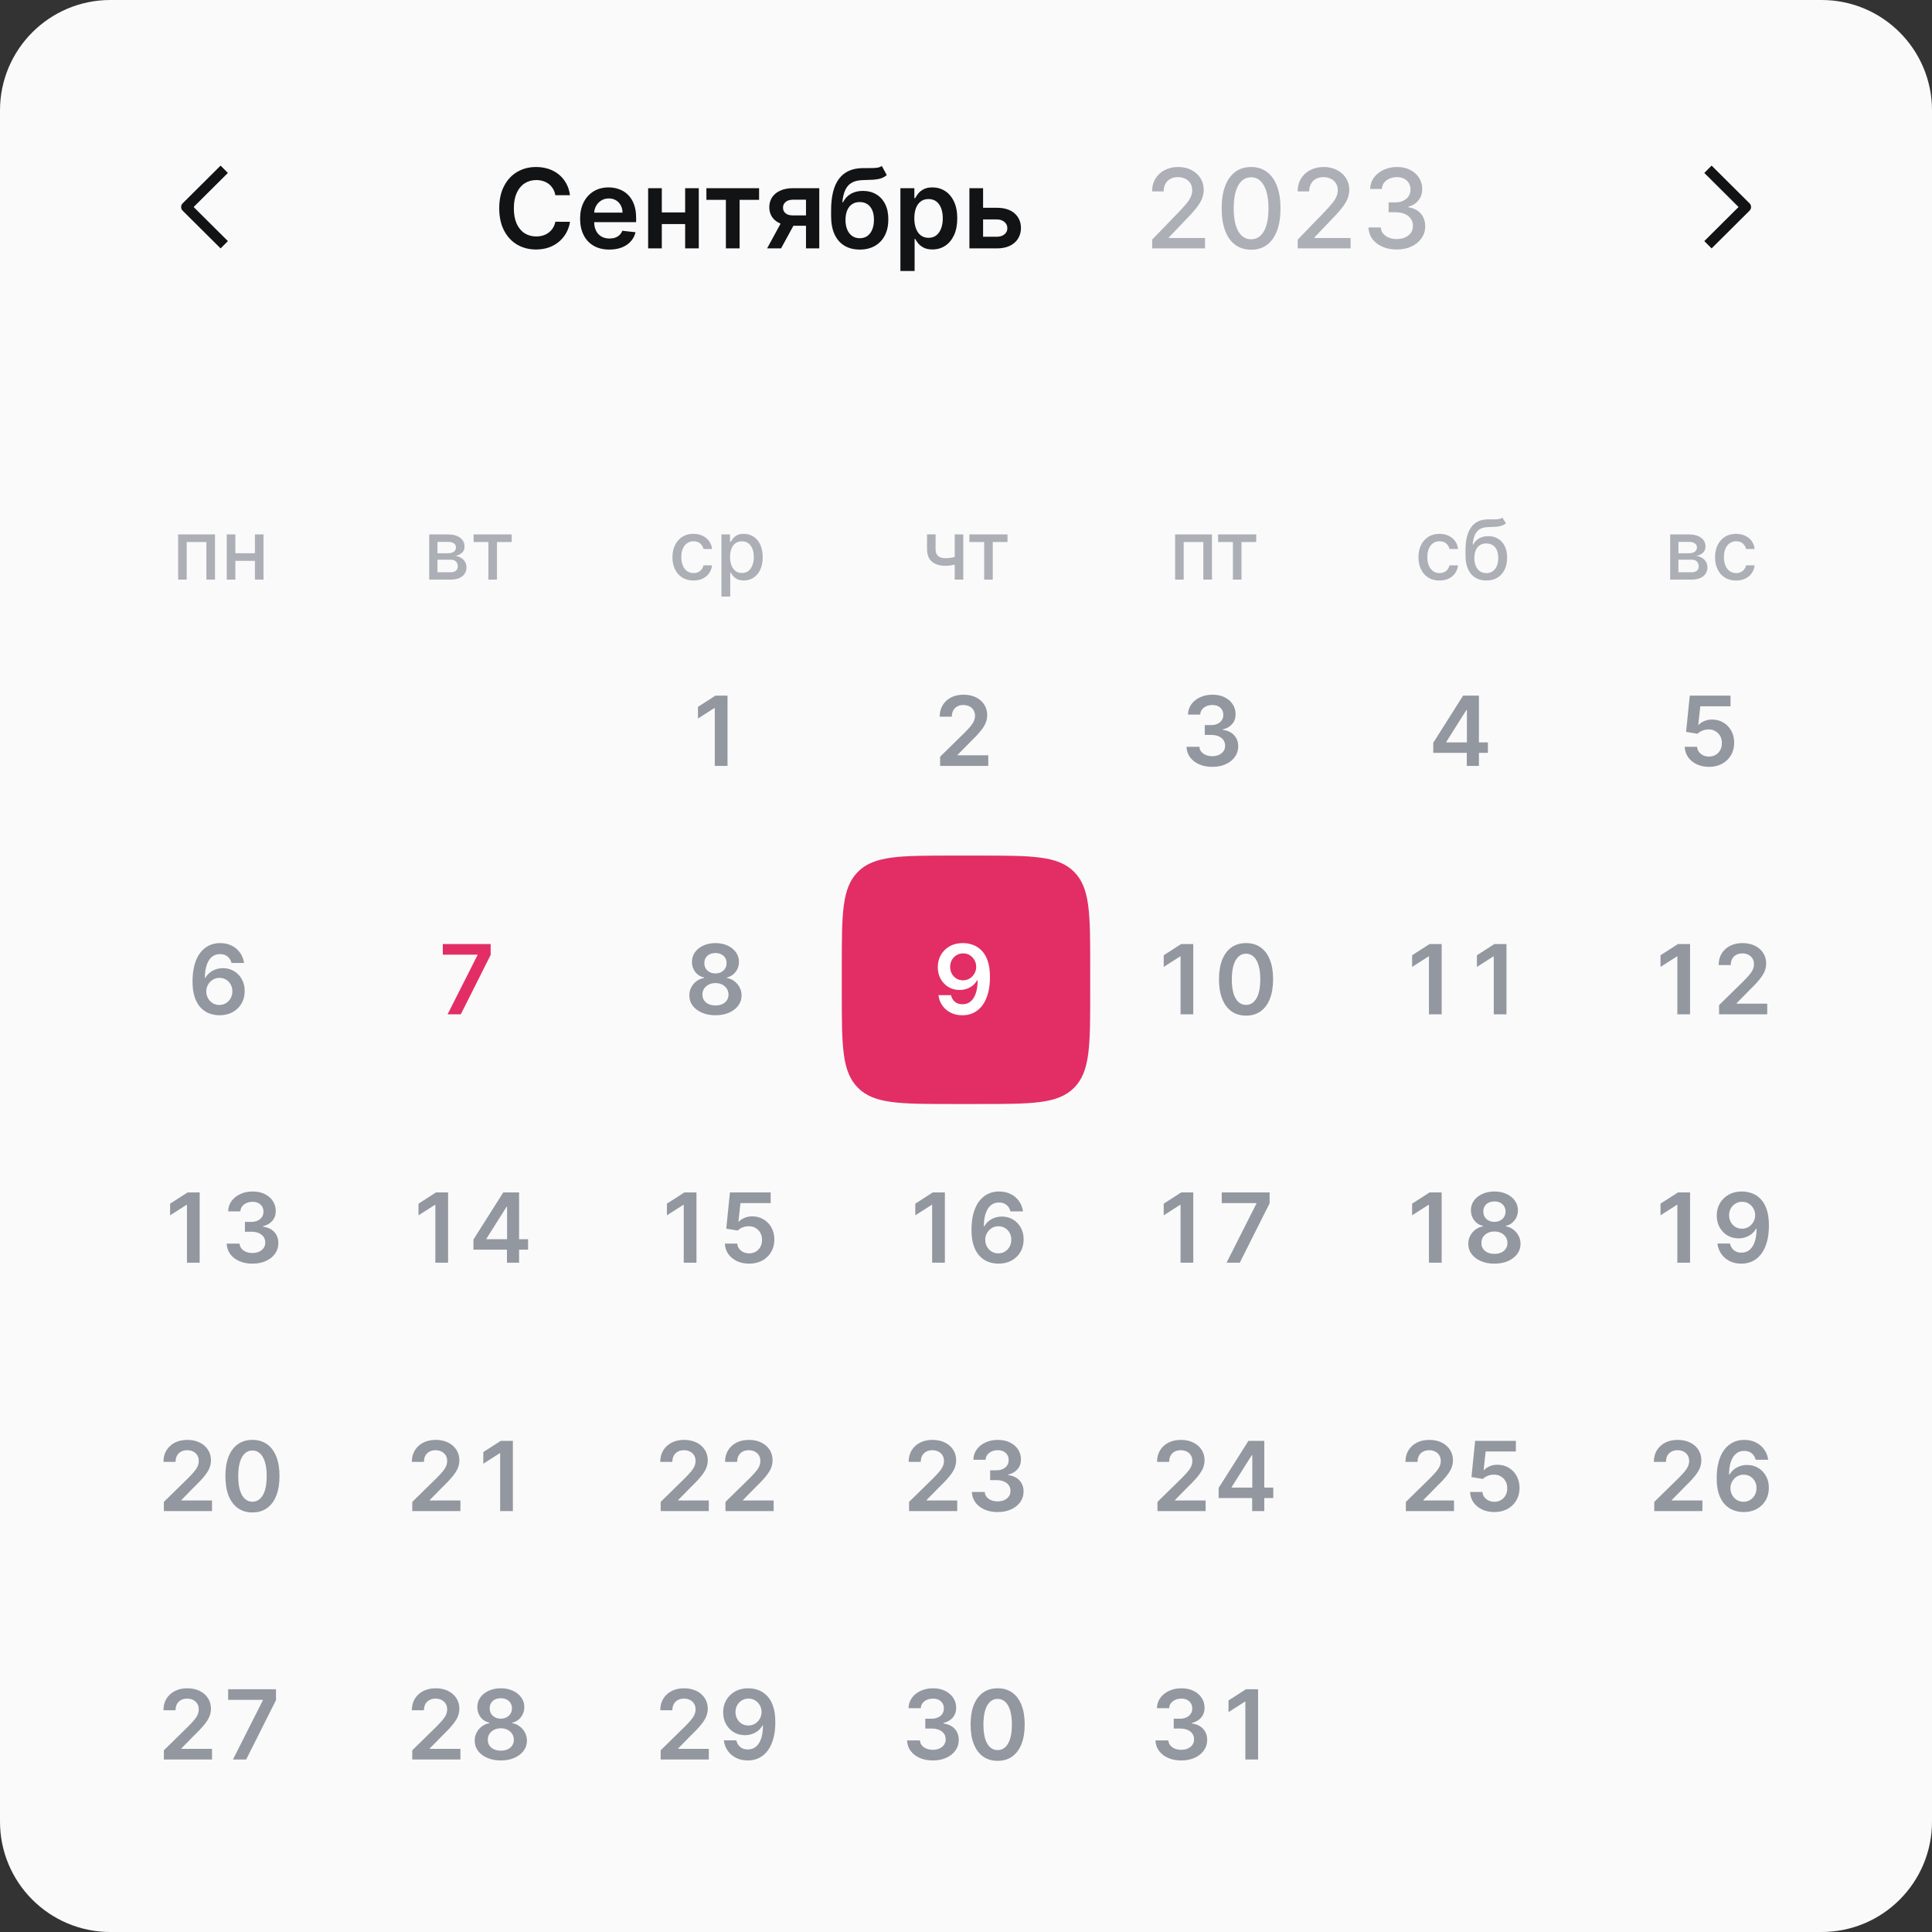 <svg width="280" height="280" viewBox="0 0 280 280" fill="none" xmlns="http://www.w3.org/2000/svg">
<rect x="0" y="0" width="280" height="280" fill="#333333" stroke="none"/>
<g clip-path="url(#clip0_133_67439)">
<path d="M0 16C0 7.163 7.163 0 16 0H264C272.837 0 280 7.163 280 16V264C280 272.837 272.837 280 264 280H16C7.163 280 0 272.837 0 264V16Z" fill="#FAFAFB"/>
<path fill-rule="evenodd" clip-rule="evenodd" d="M253.558 29.469L248.058 24L247 25.063L251.965 30.001L247 34.939L248.058 36.002L253.558 30.533C253.699 30.392 253.779 30.201 253.779 30.001C253.779 29.801 253.699 29.61 253.558 29.469Z" fill="#121315"/>
<g clip-path="url(#clip1_133_67439)">
<path d="M82.608 28.29H80.483C80.422 27.941 80.311 27.633 80.148 27.364C79.985 27.091 79.782 26.86 79.54 26.671C79.297 26.481 79.021 26.339 78.71 26.244C78.403 26.146 78.072 26.097 77.716 26.097C77.083 26.097 76.523 26.256 76.034 26.574C75.546 26.888 75.163 27.35 74.886 27.96C74.61 28.566 74.472 29.307 74.472 30.182C74.472 31.072 74.61 31.822 74.886 32.432C75.167 33.038 75.549 33.496 76.034 33.807C76.523 34.114 77.081 34.267 77.71 34.267C78.059 34.267 78.385 34.222 78.688 34.131C78.994 34.036 79.269 33.898 79.511 33.716C79.758 33.534 79.964 33.311 80.131 33.045C80.301 32.78 80.419 32.477 80.483 32.136L82.608 32.148C82.528 32.701 82.356 33.22 82.091 33.705C81.829 34.189 81.487 34.617 81.062 34.989C80.638 35.356 80.142 35.644 79.574 35.852C79.006 36.057 78.375 36.159 77.682 36.159C76.659 36.159 75.746 35.922 74.943 35.449C74.14 34.975 73.508 34.292 73.046 33.398C72.583 32.504 72.352 31.432 72.352 30.182C72.352 28.928 72.585 27.856 73.051 26.966C73.517 26.072 74.151 25.388 74.954 24.915C75.758 24.441 76.667 24.204 77.682 24.204C78.329 24.204 78.932 24.296 79.489 24.477C80.046 24.659 80.542 24.926 80.977 25.278C81.413 25.627 81.771 26.055 82.051 26.562C82.335 27.066 82.521 27.642 82.608 28.29ZM88.311 36.17C87.436 36.17 86.68 35.989 86.044 35.625C85.412 35.258 84.925 34.739 84.584 34.068C84.243 33.394 84.072 32.6 84.072 31.688C84.072 30.79 84.243 30.002 84.584 29.324C84.928 28.642 85.41 28.112 86.027 27.733C86.644 27.35 87.37 27.159 88.203 27.159C88.741 27.159 89.249 27.246 89.726 27.421C90.207 27.591 90.631 27.856 90.999 28.216C91.37 28.576 91.662 29.034 91.874 29.591C92.086 30.144 92.192 30.803 92.192 31.568V32.199H85.038V30.812H90.22C90.216 30.419 90.131 30.068 89.965 29.761C89.798 29.451 89.565 29.206 89.266 29.028C88.97 28.85 88.626 28.761 88.231 28.761C87.811 28.761 87.442 28.864 87.124 29.068C86.805 29.269 86.557 29.534 86.379 29.864C86.205 30.189 86.116 30.547 86.112 30.938V32.148C86.112 32.655 86.205 33.091 86.391 33.455C86.576 33.814 86.836 34.091 87.169 34.284C87.502 34.474 87.892 34.568 88.34 34.568C88.639 34.568 88.91 34.526 89.152 34.443C89.394 34.356 89.605 34.229 89.783 34.062C89.961 33.896 90.095 33.689 90.186 33.443L92.106 33.659C91.985 34.167 91.754 34.61 91.413 34.989C91.076 35.364 90.644 35.655 90.118 35.864C89.591 36.068 88.989 36.17 88.311 36.17ZM99.926 30.784V32.472H95.278V30.784H99.926ZM95.915 27.273V36H93.932V27.273H95.915ZM101.273 27.273V36H99.296V27.273H101.273ZM102.376 28.96V27.273H110.013V28.96H107.189V36H105.2V28.96H102.376ZM116.81 36V28.943H114.946C114.473 28.943 114.109 29.053 113.855 29.273C113.601 29.492 113.476 29.765 113.48 30.091C113.476 30.417 113.596 30.686 113.838 30.898C114.08 31.11 114.427 31.216 114.878 31.216H117.457V32.716H114.878C114.181 32.716 113.579 32.606 113.071 32.386C112.563 32.167 112.173 31.856 111.901 31.454C111.628 31.053 111.491 30.583 111.491 30.046C111.491 29.485 111.63 28.998 111.906 28.585C112.187 28.169 112.584 27.847 113.099 27.619C113.618 27.388 114.234 27.273 114.946 27.273H118.736V36H116.81ZM111.173 36L113.611 31.523H115.639L113.196 36H111.173ZM127.801 24.046L128.517 25.375C128.263 25.595 127.979 25.754 127.665 25.852C127.35 25.951 126.981 26.015 126.557 26.046C126.136 26.072 125.636 26.091 125.057 26.102C124.405 26.117 123.873 26.241 123.46 26.472C123.047 26.703 122.731 27.053 122.511 27.523C122.292 27.989 122.148 28.583 122.08 29.307H122.176C122.449 28.773 122.831 28.366 123.324 28.085C123.816 27.805 124.394 27.665 125.057 27.665C125.78 27.665 126.419 27.828 126.972 28.153C127.528 28.475 127.962 28.943 128.273 29.557C128.587 30.171 128.744 30.913 128.744 31.784C128.744 32.682 128.576 33.46 128.239 34.119C127.902 34.775 127.422 35.28 126.801 35.636C126.184 35.992 125.451 36.17 124.602 36.17C123.758 36.17 123.023 35.987 122.398 35.619C121.777 35.248 121.295 34.701 120.955 33.977C120.617 33.25 120.449 32.354 120.449 31.29V30.506C120.449 28.453 120.831 26.921 121.597 25.909C122.362 24.898 123.496 24.383 125 24.364C125.447 24.356 125.847 24.354 126.199 24.358C126.555 24.362 126.866 24.345 127.131 24.307C127.396 24.269 127.619 24.182 127.801 24.046ZM124.614 34.523C125.034 34.523 125.398 34.415 125.705 34.199C126.011 33.979 126.246 33.669 126.409 33.267C126.576 32.865 126.659 32.39 126.659 31.841C126.659 31.299 126.576 30.839 126.409 30.46C126.242 30.078 126.006 29.786 125.699 29.585C125.392 29.384 125.027 29.284 124.602 29.284C124.284 29.284 123.998 29.341 123.744 29.454C123.491 29.568 123.275 29.735 123.097 29.954C122.919 30.174 122.782 30.441 122.688 30.756C122.593 31.07 122.542 31.432 122.534 31.841C122.534 32.663 122.72 33.316 123.091 33.801C123.462 34.282 123.97 34.523 124.614 34.523ZM130.494 39.273V27.273H132.517V28.716H132.636C132.742 28.504 132.892 28.278 133.085 28.04C133.278 27.797 133.54 27.591 133.869 27.421C134.199 27.246 134.619 27.159 135.131 27.159C135.805 27.159 136.413 27.331 136.955 27.676C137.5 28.017 137.932 28.523 138.25 29.193C138.572 29.86 138.733 30.678 138.733 31.648C138.733 32.606 138.576 33.42 138.261 34.091C137.947 34.761 137.519 35.273 136.977 35.625C136.436 35.977 135.822 36.153 135.136 36.153C134.636 36.153 134.222 36.07 133.892 35.903C133.563 35.737 133.297 35.536 133.097 35.301C132.9 35.062 132.746 34.837 132.636 34.625H132.551V39.273H130.494ZM132.511 31.636C132.511 32.201 132.591 32.695 132.75 33.119C132.913 33.544 133.146 33.875 133.449 34.114C133.756 34.349 134.127 34.466 134.562 34.466C135.017 34.466 135.398 34.345 135.705 34.102C136.011 33.856 136.242 33.521 136.398 33.097C136.557 32.669 136.636 32.182 136.636 31.636C136.636 31.095 136.559 30.614 136.403 30.193C136.248 29.773 136.017 29.443 135.71 29.204C135.403 28.966 135.021 28.847 134.562 28.847C134.123 28.847 133.75 28.962 133.443 29.193C133.136 29.424 132.903 29.748 132.744 30.165C132.589 30.581 132.511 31.072 132.511 31.636ZM141.886 30.114H144.46C145.574 30.114 146.436 30.384 147.045 30.926C147.655 31.468 147.962 32.178 147.966 33.057C147.962 33.629 147.822 34.136 147.545 34.58C147.273 35.023 146.875 35.371 146.352 35.625C145.833 35.875 145.203 36 144.46 36H140.494V27.273H142.477V34.312H144.46C144.907 34.312 145.275 34.199 145.562 33.972C145.85 33.74 145.994 33.445 145.994 33.085C145.994 32.706 145.85 32.398 145.562 32.159C145.275 31.921 144.907 31.801 144.46 31.801H141.886V30.114Z" fill="#121315"/>
<path d="M166.983 36V34.727L170.92 30.648C171.341 30.204 171.688 29.816 171.96 29.483C172.237 29.146 172.443 28.826 172.58 28.523C172.716 28.22 172.784 27.898 172.784 27.557C172.784 27.171 172.693 26.837 172.511 26.557C172.33 26.273 172.081 26.055 171.767 25.903C171.453 25.748 171.098 25.671 170.705 25.671C170.288 25.671 169.924 25.756 169.614 25.926C169.303 26.097 169.064 26.337 168.898 26.648C168.731 26.958 168.648 27.322 168.648 27.739H166.972C166.972 27.03 167.134 26.411 167.46 25.881C167.786 25.35 168.233 24.939 168.801 24.648C169.369 24.352 170.015 24.204 170.739 24.204C171.47 24.204 172.114 24.35 172.67 24.642C173.231 24.93 173.669 25.324 173.983 25.824C174.297 26.32 174.455 26.881 174.455 27.506C174.455 27.938 174.373 28.36 174.21 28.773C174.051 29.186 173.773 29.646 173.375 30.153C172.977 30.657 172.424 31.269 171.716 31.989L169.403 34.409V34.494H174.642V36H166.983ZM181.32 36.193C180.422 36.189 179.655 35.953 179.018 35.483C178.382 35.013 177.895 34.33 177.558 33.432C177.221 32.534 177.053 31.453 177.053 30.188C177.053 28.926 177.221 27.849 177.558 26.954C177.899 26.061 178.388 25.379 179.024 24.909C179.664 24.439 180.429 24.204 181.32 24.204C182.21 24.204 182.973 24.441 183.609 24.915C184.246 25.384 184.732 26.066 185.07 26.96C185.411 27.85 185.581 28.926 185.581 30.188C185.581 31.456 185.412 32.54 185.075 33.438C184.738 34.331 184.251 35.015 183.615 35.489C182.979 35.958 182.214 36.193 181.32 36.193ZM181.32 34.676C182.107 34.676 182.723 34.292 183.166 33.523C183.613 32.754 183.837 31.642 183.837 30.188C183.837 29.222 183.734 28.405 183.53 27.739C183.329 27.068 183.039 26.561 182.661 26.216C182.286 25.867 181.839 25.693 181.32 25.693C180.536 25.693 179.92 26.079 179.473 26.852C179.026 27.625 178.801 28.737 178.797 30.188C178.797 31.157 178.897 31.977 179.098 32.648C179.303 33.314 179.592 33.82 179.967 34.165C180.342 34.506 180.793 34.676 181.32 34.676ZM188.077 36V34.727L192.014 30.648C192.435 30.204 192.781 29.816 193.054 29.483C193.33 29.146 193.537 28.826 193.673 28.523C193.81 28.22 193.878 27.898 193.878 27.557C193.878 27.171 193.787 26.837 193.605 26.557C193.423 26.273 193.175 26.055 192.861 25.903C192.546 25.748 192.192 25.671 191.798 25.671C191.382 25.671 191.018 25.756 190.707 25.926C190.397 26.097 190.158 26.337 189.991 26.648C189.825 26.958 189.741 27.322 189.741 27.739H188.065C188.065 27.03 188.228 26.411 188.554 25.881C188.88 25.35 189.327 24.939 189.895 24.648C190.463 24.352 191.109 24.204 191.832 24.204C192.563 24.204 193.207 24.35 193.764 24.642C194.325 24.93 194.762 25.324 195.077 25.824C195.391 26.32 195.548 26.881 195.548 27.506C195.548 27.938 195.467 28.36 195.304 28.773C195.145 29.186 194.866 29.646 194.469 30.153C194.071 30.657 193.518 31.269 192.81 31.989L190.497 34.409V34.494H195.736V36H188.077ZM202.436 36.159C201.656 36.159 200.959 36.025 200.345 35.756C199.735 35.487 199.252 35.114 198.896 34.636C198.544 34.155 198.355 33.599 198.328 32.966H200.112C200.135 33.311 200.25 33.61 200.459 33.864C200.671 34.114 200.947 34.307 201.288 34.443C201.629 34.58 202.008 34.648 202.425 34.648C202.883 34.648 203.288 34.568 203.641 34.409C203.997 34.25 204.275 34.028 204.476 33.744C204.677 33.456 204.777 33.125 204.777 32.75C204.777 32.36 204.677 32.017 204.476 31.722C204.279 31.422 203.989 31.188 203.607 31.017C203.228 30.847 202.769 30.761 202.232 30.761H201.249V29.329H202.232C202.663 29.329 203.042 29.252 203.368 29.097C203.697 28.941 203.955 28.725 204.141 28.449C204.326 28.169 204.419 27.841 204.419 27.466C204.419 27.106 204.338 26.794 204.175 26.528C204.016 26.259 203.788 26.049 203.493 25.898C203.201 25.746 202.857 25.671 202.459 25.671C202.08 25.671 201.726 25.741 201.396 25.881C201.071 26.017 200.805 26.214 200.601 26.472C200.396 26.725 200.286 27.03 200.271 27.386H198.572C198.591 26.758 198.777 26.204 199.129 25.727C199.485 25.25 199.955 24.877 200.538 24.608C201.122 24.339 201.769 24.204 202.482 24.204C203.228 24.204 203.872 24.35 204.413 24.642C204.959 24.93 205.379 25.314 205.675 25.796C205.974 26.276 206.122 26.803 206.118 27.375C206.122 28.026 205.94 28.579 205.572 29.034C205.209 29.489 204.724 29.794 204.118 29.949V30.04C204.891 30.157 205.489 30.464 205.913 30.96C206.341 31.456 206.554 32.072 206.55 32.807C206.554 33.447 206.375 34.021 206.016 34.528C205.66 35.036 205.173 35.436 204.555 35.727C203.938 36.015 203.232 36.159 202.436 36.159Z" fill="#ACAFB5"/>
</g>
<path fill-rule="evenodd" clip-rule="evenodd" d="M26.471 29.469L31.971 24L33.029 25.063L28.064 30.001L33.029 34.939L31.971 36.002L26.471 30.533C26.33 30.392 26.25 30.201 26.25 30.001C26.25 29.801 26.33 29.61 26.471 29.469Z" fill="#121315"/>
<path d="M23.748 255V253.668L27.283 250.202C27.621 249.861 27.902 249.558 28.128 249.293C28.353 249.027 28.522 248.771 28.635 248.522C28.748 248.273 28.804 248.008 28.804 247.727C28.804 247.405 28.731 247.13 28.585 246.901C28.439 246.669 28.239 246.49 27.984 246.364C27.729 246.238 27.438 246.175 27.114 246.175C26.779 246.175 26.486 246.245 26.234 246.384C25.982 246.52 25.786 246.714 25.647 246.966C25.511 247.218 25.443 247.518 25.443 247.866H23.688C23.688 247.219 23.836 246.658 24.131 246.18C24.426 245.703 24.832 245.334 25.349 245.072C25.869 244.81 26.466 244.679 27.139 244.679C27.821 244.679 28.421 244.807 28.938 245.062C29.455 245.317 29.856 245.667 30.141 246.111C30.43 246.555 30.574 247.062 30.574 247.632C30.574 248.013 30.501 248.388 30.355 248.756C30.209 249.124 29.952 249.531 29.584 249.979C29.22 250.426 28.708 250.968 28.048 251.604L26.293 253.389V253.459H30.728V255H23.748ZM33.762 255L38.092 246.429V246.359H33.066V244.818H40.001V246.394L35.676 255H33.762Z" fill="#93979F"/>
<path d="M59.748 255V253.668L63.283 250.202C63.621 249.861 63.903 249.558 64.128 249.293C64.353 249.027 64.522 248.771 64.635 248.522C64.748 248.273 64.804 248.008 64.804 247.727C64.804 247.405 64.731 247.13 64.585 246.901C64.439 246.669 64.239 246.49 63.984 246.364C63.728 246.238 63.438 246.175 63.114 246.175C62.779 246.175 62.486 246.245 62.234 246.384C61.982 246.52 61.786 246.714 61.647 246.966C61.511 247.218 61.443 247.518 61.443 247.866H59.688C59.688 247.219 59.836 246.658 60.131 246.18C60.426 245.703 60.832 245.334 61.349 245.072C61.869 244.81 62.466 244.679 63.139 244.679C63.821 244.679 64.421 244.807 64.938 245.062C65.455 245.317 65.856 245.667 66.141 246.111C66.43 246.555 66.574 247.062 66.574 247.632C66.574 248.013 66.501 248.388 66.355 248.756C66.209 249.124 65.952 249.531 65.585 249.979C65.22 250.426 64.708 250.968 64.048 251.604L62.293 253.389V253.459H66.728V255H59.748ZM72.586 255.139C71.847 255.139 71.19 255.015 70.617 254.766C70.047 254.518 69.6 254.178 69.275 253.747C68.953 253.313 68.794 252.821 68.797 252.271C68.794 251.843 68.887 251.45 69.076 251.092C69.265 250.734 69.52 250.436 69.841 250.197C70.166 249.955 70.528 249.801 70.925 249.735V249.665C70.402 249.549 69.977 249.283 69.653 248.865C69.331 248.444 69.172 247.959 69.175 247.408C69.172 246.885 69.318 246.417 69.613 246.006C69.908 245.595 70.312 245.272 70.826 245.037C71.34 244.798 71.926 244.679 72.586 244.679C73.239 244.679 73.82 244.798 74.331 245.037C74.844 245.272 75.249 245.595 75.544 246.006C75.842 246.417 75.991 246.885 75.991 247.408C75.991 247.959 75.827 248.444 75.499 248.865C75.174 249.283 74.755 249.549 74.241 249.665V249.735C74.639 249.801 74.997 249.955 75.315 250.197C75.637 250.436 75.892 250.734 76.081 251.092C76.273 251.45 76.369 251.843 76.369 252.271C76.369 252.821 76.207 253.313 75.882 253.747C75.557 254.178 75.11 254.518 74.54 254.766C73.973 255.015 73.322 255.139 72.586 255.139ZM72.586 253.717C72.967 253.717 73.298 253.653 73.58 253.523C73.862 253.391 74.081 253.205 74.236 252.967C74.392 252.728 74.472 252.453 74.475 252.141C74.472 251.817 74.387 251.53 74.221 251.281C74.059 251.029 73.835 250.832 73.55 250.69C73.269 250.547 72.947 250.476 72.586 250.476C72.221 250.476 71.896 250.547 71.611 250.69C71.326 250.832 71.101 251.029 70.935 251.281C70.773 251.53 70.693 251.817 70.697 252.141C70.693 252.453 70.769 252.728 70.925 252.967C71.081 253.202 71.3 253.386 71.582 253.518C71.867 253.651 72.201 253.717 72.586 253.717ZM72.586 249.079C72.897 249.079 73.172 249.016 73.411 248.89C73.653 248.764 73.844 248.588 73.983 248.363C74.122 248.138 74.193 247.877 74.197 247.582C74.193 247.291 74.124 247.036 73.988 246.817C73.852 246.595 73.663 246.424 73.421 246.305C73.179 246.182 72.901 246.121 72.586 246.121C72.264 246.121 71.981 246.182 71.736 246.305C71.494 246.424 71.305 246.595 71.169 246.817C71.036 247.036 70.972 247.291 70.975 247.582C70.972 247.877 71.038 248.138 71.174 248.363C71.313 248.585 71.504 248.761 71.746 248.89C71.991 249.016 72.271 249.079 72.586 249.079Z" fill="#93979F"/>
<path d="M95.748 255V253.668L99.283 250.202C99.621 249.861 99.903 249.558 100.128 249.293C100.353 249.027 100.522 248.771 100.635 248.522C100.748 248.273 100.804 248.008 100.804 247.727C100.804 247.405 100.731 247.13 100.585 246.901C100.439 246.669 100.239 246.49 99.984 246.364C99.728 246.238 99.438 246.175 99.114 246.175C98.779 246.175 98.486 246.245 98.234 246.384C97.982 246.52 97.786 246.714 97.647 246.966C97.511 247.218 97.443 247.518 97.443 247.866H95.688C95.688 247.219 95.836 246.658 96.131 246.18C96.426 245.703 96.832 245.334 97.349 245.072C97.869 244.81 98.466 244.679 99.138 244.679C99.821 244.679 100.421 244.807 100.938 245.062C101.455 245.317 101.856 245.667 102.141 246.111C102.43 246.555 102.574 247.062 102.574 247.632C102.574 248.013 102.501 248.388 102.355 248.756C102.209 249.124 101.952 249.531 101.585 249.979C101.22 250.426 100.708 250.968 100.048 251.604L98.293 253.389V253.459H102.728V255H95.748ZM108.476 244.679C108.964 244.682 109.438 244.768 109.898 244.938C110.362 245.103 110.78 245.375 111.151 245.753C111.522 246.127 111.817 246.629 112.036 247.259C112.255 247.889 112.364 248.668 112.364 249.596C112.367 250.471 112.275 251.253 112.086 251.942C111.9 252.629 111.633 253.209 111.285 253.683C110.937 254.156 110.518 254.518 110.028 254.766C109.537 255.015 108.985 255.139 108.372 255.139C107.729 255.139 107.159 255.013 106.662 254.761C106.168 254.509 105.769 254.165 105.464 253.727C105.159 253.29 104.971 252.789 104.902 252.226H106.716C106.809 252.63 106.998 252.952 107.283 253.19C107.572 253.426 107.934 253.543 108.372 253.543C109.078 253.543 109.622 253.237 110.003 252.624C110.384 252.01 110.574 251.159 110.574 250.068H110.505C110.342 250.36 110.132 250.612 109.873 250.824C109.615 251.033 109.322 251.193 108.993 251.306C108.669 251.419 108.324 251.475 107.959 251.475C107.363 251.475 106.826 251.333 106.349 251.048C105.875 250.763 105.498 250.371 105.22 249.874C104.945 249.377 104.806 248.809 104.802 248.169C104.802 247.506 104.955 246.911 105.26 246.384C105.568 245.854 105.997 245.436 106.547 245.131C107.098 244.823 107.741 244.672 108.476 244.679ZM108.481 246.17C108.123 246.17 107.8 246.258 107.512 246.434C107.227 246.606 107.001 246.842 106.836 247.14C106.673 247.435 106.592 247.765 106.592 248.129C106.595 248.491 106.677 248.819 106.836 249.114C106.998 249.409 107.219 249.642 107.497 249.815C107.779 249.987 108.1 250.073 108.461 250.073C108.73 250.073 108.98 250.022 109.212 249.919C109.444 249.816 109.646 249.674 109.819 249.491C109.994 249.306 110.13 249.095 110.226 248.86C110.326 248.625 110.374 248.376 110.371 248.114C110.371 247.766 110.288 247.445 110.122 247.15C109.96 246.855 109.736 246.618 109.451 246.439C109.169 246.26 108.846 246.17 108.481 246.17Z" fill="#93979F"/>
<path d="M135.193 255.139C134.477 255.139 133.841 255.017 133.284 254.771C132.731 254.526 132.293 254.185 131.972 253.747C131.65 253.31 131.479 252.804 131.46 252.231H133.329C133.345 252.506 133.437 252.746 133.602 252.952C133.768 253.154 133.988 253.311 134.263 253.424C134.539 253.537 134.847 253.593 135.188 253.593C135.553 253.593 135.876 253.53 136.158 253.404C136.439 253.275 136.66 253.096 136.819 252.867C136.978 252.638 137.056 252.375 137.053 252.077C137.056 251.768 136.976 251.497 136.814 251.261C136.652 251.026 136.416 250.842 136.108 250.71C135.803 250.577 135.435 250.511 135.004 250.511H134.104V249.089H135.004C135.359 249.089 135.669 249.027 135.934 248.905C136.202 248.782 136.413 248.61 136.565 248.388C136.718 248.162 136.792 247.902 136.789 247.607C136.792 247.319 136.728 247.069 136.595 246.857C136.466 246.641 136.282 246.474 136.043 246.354C135.808 246.235 135.531 246.175 135.213 246.175C134.902 246.175 134.613 246.232 134.348 246.344C134.083 246.457 133.869 246.618 133.707 246.827C133.544 247.032 133.458 247.277 133.448 247.562H131.673C131.687 246.992 131.851 246.492 132.165 246.061C132.484 245.627 132.908 245.289 133.438 245.047C133.969 244.802 134.563 244.679 135.223 244.679C135.902 244.679 136.492 244.807 136.993 245.062C137.497 245.314 137.886 245.653 138.161 246.081C138.436 246.509 138.574 246.981 138.574 247.498C138.577 248.071 138.408 248.552 138.067 248.94C137.729 249.327 137.285 249.581 136.734 249.7V249.78C137.45 249.879 137.999 250.144 138.38 250.575C138.764 251.003 138.955 251.535 138.952 252.171C138.952 252.741 138.789 253.252 138.464 253.702C138.143 254.15 137.699 254.501 137.132 254.756C136.569 255.012 135.922 255.139 135.193 255.139ZM144.586 255.194C143.767 255.194 143.064 254.987 142.478 254.572C141.894 254.155 141.445 253.553 141.131 252.768C140.819 251.979 140.663 251.029 140.663 249.919C140.666 248.809 140.824 247.864 141.135 247.085C141.45 246.303 141.899 245.706 142.483 245.295C143.069 244.884 143.77 244.679 144.586 244.679C145.401 244.679 146.102 244.884 146.689 245.295C147.275 245.706 147.724 246.303 148.036 247.085C148.351 247.867 148.508 248.812 148.508 249.919C148.508 251.033 148.351 251.984 148.036 252.773C147.724 253.558 147.275 254.158 146.689 254.572C146.105 254.987 145.404 255.194 144.586 255.194ZM144.586 253.638C145.222 253.638 145.724 253.325 146.092 252.698C146.463 252.068 146.649 251.142 146.649 249.919C146.649 249.11 146.564 248.431 146.395 247.881C146.226 247.33 145.988 246.916 145.68 246.638C145.371 246.356 145.007 246.215 144.586 246.215C143.953 246.215 143.452 246.53 143.084 247.16C142.716 247.786 142.531 248.706 142.528 249.919C142.524 250.731 142.605 251.414 142.771 251.967C142.94 252.521 143.179 252.938 143.487 253.22C143.795 253.499 144.162 253.638 144.586 253.638Z" fill="#93979F"/>
<path d="M171.193 255.139C170.477 255.139 169.841 255.017 169.284 254.771C168.731 254.526 168.293 254.185 167.972 253.747C167.65 253.31 167.479 252.804 167.46 252.231H169.329C169.345 252.506 169.437 252.746 169.602 252.952C169.768 253.154 169.988 253.311 170.263 253.424C170.539 253.537 170.847 253.593 171.188 253.593C171.553 253.593 171.876 253.53 172.158 253.404C172.439 253.275 172.66 253.096 172.819 252.867C172.978 252.638 173.056 252.375 173.053 252.077C173.056 251.768 172.976 251.497 172.814 251.261C172.652 251.026 172.416 250.842 172.108 250.71C171.803 250.577 171.435 250.511 171.004 250.511H170.104V249.089H171.004C171.359 249.089 171.669 249.027 171.934 248.905C172.202 248.782 172.413 248.61 172.565 248.388C172.718 248.162 172.792 247.902 172.789 247.607C172.792 247.319 172.728 247.069 172.595 246.857C172.466 246.641 172.282 246.474 172.043 246.354C171.808 246.235 171.531 246.175 171.213 246.175C170.902 246.175 170.613 246.232 170.348 246.344C170.083 246.457 169.869 246.618 169.707 246.827C169.544 247.032 169.458 247.277 169.448 247.562H167.673C167.687 246.992 167.851 246.492 168.165 246.061C168.484 245.627 168.908 245.289 169.438 245.047C169.969 244.802 170.563 244.679 171.223 244.679C171.902 244.679 172.492 244.807 172.993 245.062C173.497 245.314 173.886 245.653 174.161 246.081C174.436 246.509 174.574 246.981 174.574 247.498C174.577 248.071 174.408 248.552 174.067 248.94C173.729 249.327 173.285 249.581 172.734 249.7V249.78C173.45 249.879 173.999 250.144 174.38 250.575C174.764 251.003 174.955 251.535 174.952 252.171C174.952 252.741 174.789 253.252 174.464 253.702C174.143 254.15 173.699 254.501 173.132 254.756C172.569 255.012 171.922 255.139 171.193 255.139ZM182.331 244.818V255H180.486V246.613H180.427L178.045 248.134V246.444L180.576 244.818H182.331Z" fill="#93979F"/>
<path d="M23.748 219V217.668L27.283 214.202C27.621 213.861 27.902 213.558 28.128 213.293C28.353 213.027 28.522 212.771 28.635 212.522C28.748 212.273 28.804 212.008 28.804 211.727C28.804 211.405 28.731 211.13 28.585 210.901C28.439 210.669 28.239 210.49 27.984 210.364C27.729 210.238 27.438 210.175 27.114 210.175C26.779 210.175 26.486 210.245 26.234 210.384C25.982 210.52 25.786 210.714 25.647 210.966C25.511 211.218 25.443 211.518 25.443 211.866H23.688C23.688 211.219 23.836 210.658 24.131 210.18C24.426 209.703 24.832 209.334 25.349 209.072C25.869 208.81 26.466 208.679 27.139 208.679C27.821 208.679 28.421 208.807 28.938 209.062C29.455 209.317 29.856 209.667 30.141 210.111C30.43 210.555 30.574 211.062 30.574 211.632C30.574 212.013 30.501 212.388 30.355 212.756C30.209 213.124 29.952 213.531 29.584 213.979C29.22 214.426 28.708 214.968 28.048 215.604L26.293 217.389V217.459H30.728V219H23.748ZM36.586 219.194C35.767 219.194 35.065 218.987 34.478 218.572C33.895 218.155 33.445 217.553 33.13 216.768C32.819 215.979 32.663 215.029 32.663 213.919C32.666 212.809 32.824 211.864 33.136 211.085C33.45 210.303 33.899 209.706 34.483 209.295C35.069 208.884 35.77 208.679 36.586 208.679C37.401 208.679 38.102 208.884 38.689 209.295C39.275 209.706 39.724 210.303 40.036 211.085C40.351 211.867 40.508 212.812 40.508 213.919C40.508 215.033 40.351 215.984 40.036 216.773C39.724 217.558 39.275 218.158 38.689 218.572C38.105 218.987 37.404 219.194 36.586 219.194ZM36.586 217.638C37.222 217.638 37.724 217.325 38.092 216.698C38.463 216.068 38.649 215.142 38.649 213.919C38.649 213.11 38.565 212.431 38.395 211.881C38.226 211.33 37.988 210.916 37.679 210.638C37.371 210.356 37.007 210.215 36.586 210.215C35.953 210.215 35.452 210.53 35.084 211.16C34.716 211.786 34.531 212.706 34.528 213.919C34.524 214.731 34.605 215.414 34.771 215.967C34.94 216.521 35.179 216.938 35.487 217.22C35.795 217.499 36.161 217.638 36.586 217.638Z" fill="#93979F"/>
<path d="M59.748 219V217.668L63.283 214.202C63.621 213.861 63.903 213.558 64.128 213.293C64.353 213.027 64.522 212.771 64.635 212.522C64.748 212.273 64.804 212.008 64.804 211.727C64.804 211.405 64.731 211.13 64.585 210.901C64.439 210.669 64.239 210.49 63.984 210.364C63.728 210.238 63.438 210.175 63.114 210.175C62.779 210.175 62.486 210.245 62.234 210.384C61.982 210.52 61.786 210.714 61.647 210.966C61.511 211.218 61.443 211.518 61.443 211.866H59.688C59.688 211.219 59.836 210.658 60.131 210.18C60.426 209.703 60.832 209.334 61.349 209.072C61.869 208.81 62.466 208.679 63.139 208.679C63.821 208.679 64.421 208.807 64.938 209.062C65.455 209.317 65.856 209.667 66.141 210.111C66.43 210.555 66.574 211.062 66.574 211.632C66.574 212.013 66.501 212.388 66.355 212.756C66.209 213.124 65.952 213.531 65.585 213.979C65.22 214.426 64.708 214.968 64.048 215.604L62.293 217.389V217.459H66.728V219H59.748ZM74.331 208.818V219H72.486V210.613H72.427L70.045 212.134V210.444L72.576 208.818H74.331Z" fill="#93979F"/>
<path d="M95.748 219V217.668L99.283 214.202C99.621 213.861 99.903 213.558 100.128 213.293C100.353 213.027 100.522 212.771 100.635 212.522C100.748 212.273 100.804 212.008 100.804 211.727C100.804 211.405 100.731 211.13 100.585 210.901C100.439 210.669 100.239 210.49 99.984 210.364C99.728 210.238 99.438 210.175 99.114 210.175C98.779 210.175 98.486 210.245 98.234 210.384C97.982 210.52 97.786 210.714 97.647 210.966C97.511 211.218 97.443 211.518 97.443 211.866H95.688C95.688 211.219 95.836 210.658 96.131 210.18C96.426 209.703 96.832 209.334 97.349 209.072C97.869 208.81 98.466 208.679 99.138 208.679C99.821 208.679 100.421 208.807 100.938 209.062C101.455 209.317 101.856 209.667 102.141 210.111C102.43 210.555 102.574 211.062 102.574 211.632C102.574 212.013 102.501 212.388 102.355 212.756C102.209 213.124 101.952 213.531 101.585 213.979C101.22 214.426 100.708 214.968 100.048 215.604L98.293 217.389V217.459H102.728V219H95.748ZM105.14 219V217.668L108.675 214.202C109.013 213.861 109.295 213.558 109.52 213.293C109.746 213.027 109.915 212.771 110.028 212.522C110.14 212.273 110.197 212.008 110.197 211.727C110.197 211.405 110.124 211.13 109.978 210.901C109.832 210.669 109.631 210.49 109.376 210.364C109.121 210.238 108.831 210.175 108.506 210.175C108.171 210.175 107.878 210.245 107.626 210.384C107.374 210.52 107.179 210.714 107.04 210.966C106.904 211.218 106.836 211.518 106.836 211.866H105.081C105.081 211.219 105.228 210.658 105.523 210.18C105.818 209.703 106.224 209.334 106.741 209.072C107.262 208.81 107.858 208.679 108.531 208.679C109.214 208.679 109.814 208.807 110.331 209.062C110.848 209.317 111.249 209.667 111.534 210.111C111.822 210.555 111.966 211.062 111.966 211.632C111.966 212.013 111.894 212.388 111.748 212.756C111.602 213.124 111.345 213.531 110.977 213.979C110.613 214.426 110.1 214.968 109.441 215.604L107.686 217.389V217.459H112.121V219H105.14Z" fill="#93979F"/>
<path d="M131.748 219V217.668L135.283 214.202C135.621 213.861 135.902 213.558 136.128 213.293C136.353 213.027 136.522 212.771 136.635 212.522C136.748 212.273 136.804 212.008 136.804 211.727C136.804 211.405 136.731 211.13 136.585 210.901C136.439 210.669 136.239 210.49 135.984 210.364C135.728 210.238 135.438 210.175 135.114 210.175C134.779 210.175 134.486 210.245 134.234 210.384C133.982 210.52 133.786 210.714 133.647 210.966C133.511 211.218 133.443 211.518 133.443 211.866H131.688C131.688 211.219 131.836 210.658 132.131 210.18C132.426 209.703 132.832 209.334 133.349 209.072C133.869 208.81 134.466 208.679 135.138 208.679C135.821 208.679 136.421 208.807 136.938 209.062C137.455 209.317 137.856 209.667 138.141 210.111C138.43 210.555 138.574 211.062 138.574 211.632C138.574 212.013 138.501 212.388 138.355 212.756C138.209 213.124 137.952 213.531 137.585 213.979C137.22 214.426 136.708 214.968 136.048 215.604L134.293 217.389V217.459H138.728V219H131.748ZM144.586 219.139C143.87 219.139 143.233 219.017 142.677 218.771C142.123 218.526 141.686 218.185 141.364 217.747C141.043 217.31 140.872 216.804 140.852 216.231H142.721C142.738 216.506 142.829 216.746 142.995 216.952C143.161 217.154 143.381 217.311 143.656 217.424C143.931 217.537 144.239 217.593 144.581 217.593C144.945 217.593 145.269 217.53 145.55 217.404C145.832 217.275 146.052 217.096 146.211 216.867C146.371 216.638 146.448 216.375 146.445 216.077C146.448 215.768 146.369 215.497 146.206 215.261C146.044 215.026 145.809 214.842 145.501 214.71C145.196 214.577 144.828 214.511 144.397 214.511H143.497V213.089H144.397C144.751 213.089 145.061 213.027 145.327 212.905C145.595 212.782 145.805 212.61 145.958 212.388C146.11 212.162 146.185 211.902 146.182 211.607C146.185 211.319 146.12 211.069 145.988 210.857C145.858 210.641 145.675 210.474 145.436 210.354C145.201 210.235 144.924 210.175 144.606 210.175C144.294 210.175 144.006 210.232 143.741 210.344C143.475 210.457 143.262 210.618 143.099 210.827C142.937 211.032 142.851 211.277 142.841 211.562H141.066C141.079 210.992 141.243 210.492 141.558 210.061C141.876 209.627 142.3 209.289 142.831 209.047C143.361 208.802 143.956 208.679 144.616 208.679C145.295 208.679 145.885 208.807 146.385 209.062C146.889 209.314 147.279 209.653 147.554 210.081C147.829 210.509 147.966 210.981 147.966 211.498C147.97 212.071 147.801 212.552 147.459 212.94C147.121 213.327 146.677 213.581 146.127 213.7V213.78C146.843 213.879 147.391 214.144 147.773 214.575C148.157 215.003 148.348 215.535 148.344 216.171C148.344 216.741 148.182 217.252 147.857 217.702C147.536 218.15 147.091 218.501 146.525 218.756C145.961 219.012 145.315 219.139 144.586 219.139Z" fill="#93979F"/>
<path d="M167.748 219V217.668L171.283 214.202C171.621 213.861 171.902 213.558 172.128 213.293C172.353 213.027 172.522 212.771 172.635 212.522C172.748 212.273 172.804 212.008 172.804 211.727C172.804 211.405 172.731 211.13 172.585 210.901C172.439 210.669 172.239 210.49 171.984 210.364C171.728 210.238 171.438 210.175 171.114 210.175C170.779 210.175 170.486 210.245 170.234 210.384C169.982 210.52 169.786 210.714 169.647 210.966C169.511 211.218 169.443 211.518 169.443 211.866H167.688C167.688 211.219 167.836 210.658 168.131 210.18C168.426 209.703 168.832 209.334 169.349 209.072C169.869 208.81 170.466 208.679 171.138 208.679C171.821 208.679 172.421 208.807 172.938 209.062C173.455 209.317 173.856 209.667 174.141 210.111C174.43 210.555 174.574 211.062 174.574 211.632C174.574 212.013 174.501 212.388 174.355 212.756C174.209 213.124 173.952 213.531 173.585 213.979C173.22 214.426 172.708 214.968 172.048 215.604L170.293 217.389V217.459H174.728V219H167.748ZM176.613 217.111V215.644L180.934 208.818H182.157V210.906H181.411L178.503 215.515V215.594H184.533V217.111H176.613ZM181.471 219V216.663L181.491 216.007V208.818H183.231V219H181.471Z" fill="#93979F"/>
<path d="M203.748 219V217.668L207.283 214.202C207.621 213.861 207.902 213.558 208.128 213.293C208.353 213.027 208.522 212.771 208.635 212.522C208.748 212.273 208.804 212.008 208.804 211.727C208.804 211.405 208.731 211.13 208.585 210.901C208.439 210.669 208.239 210.49 207.984 210.364C207.728 210.238 207.438 210.175 207.114 210.175C206.779 210.175 206.486 210.245 206.234 210.384C205.982 210.52 205.786 210.714 205.647 210.966C205.511 211.218 205.443 211.518 205.443 211.866H203.688C203.688 211.219 203.836 210.658 204.131 210.18C204.426 209.703 204.832 209.334 205.349 209.072C205.869 208.81 206.466 208.679 207.138 208.679C207.821 208.679 208.421 208.807 208.938 209.062C209.455 209.317 209.856 209.667 210.141 210.111C210.43 210.555 210.574 211.062 210.574 211.632C210.574 212.013 210.501 212.388 210.355 212.756C210.209 213.124 209.952 213.531 209.585 213.979C209.22 214.426 208.708 214.968 208.048 215.604L206.293 217.389V217.459H210.728V219H203.748ZM216.571 219.139C215.908 219.139 215.315 219.015 214.791 218.766C214.267 218.514 213.851 218.17 213.543 217.732C213.238 217.295 213.076 216.794 213.056 216.231H214.846C214.879 216.648 215.059 216.99 215.388 217.255C215.716 217.517 216.11 217.648 216.571 217.648C216.932 217.648 217.254 217.565 217.535 217.399C217.817 217.233 218.039 217.003 218.202 216.708C218.364 216.413 218.443 216.077 218.44 215.699C218.443 215.314 218.362 214.973 218.197 214.675C218.031 214.376 217.804 214.143 217.515 213.974C217.227 213.801 216.896 213.715 216.521 213.715C216.216 213.712 215.916 213.768 215.621 213.884C215.326 214 215.093 214.153 214.92 214.342L213.255 214.068L213.787 208.818H219.693V210.359H215.313L215.02 213.059H215.079C215.268 212.837 215.535 212.653 215.88 212.507C216.224 212.358 216.602 212.283 217.013 212.283C217.63 212.283 218.18 212.429 218.664 212.721C219.148 213.009 219.529 213.407 219.807 213.914C220.086 214.421 220.225 215.001 220.225 215.654C220.225 216.327 220.069 216.927 219.758 217.454C219.449 217.978 219.02 218.39 218.47 218.692C217.923 218.99 217.29 219.139 216.571 219.139Z" fill="#93979F"/>
<path d="M239.748 219V217.668L243.283 214.202C243.621 213.861 243.902 213.558 244.128 213.293C244.353 213.027 244.522 212.771 244.635 212.522C244.748 212.273 244.804 212.008 244.804 211.727C244.804 211.405 244.731 211.13 244.585 210.901C244.439 210.669 244.239 210.49 243.984 210.364C243.728 210.238 243.438 210.175 243.114 210.175C242.779 210.175 242.486 210.245 242.234 210.384C241.982 210.52 241.786 210.714 241.647 210.966C241.511 211.218 241.443 211.518 241.443 211.866H239.688C239.688 211.219 239.836 210.658 240.131 210.18C240.426 209.703 240.832 209.334 241.349 209.072C241.869 208.81 242.466 208.679 243.138 208.679C243.821 208.679 244.421 208.807 244.938 209.062C245.455 209.317 245.856 209.667 246.141 210.111C246.43 210.555 246.574 211.062 246.574 211.632C246.574 212.013 246.501 212.388 246.355 212.756C246.209 213.124 245.952 213.531 245.585 213.979C245.22 214.426 244.708 214.968 244.048 215.604L242.293 217.389V217.459H246.728V219H239.748ZM252.685 219.139C252.198 219.136 251.722 219.051 251.258 218.886C250.794 218.717 250.377 218.443 250.006 218.065C249.634 217.684 249.339 217.179 249.121 216.549C248.902 215.916 248.794 215.132 248.797 214.197C248.797 213.326 248.89 212.549 249.076 211.866C249.261 211.183 249.528 210.606 249.876 210.136C250.224 209.662 250.644 209.3 251.134 209.052C251.628 208.803 252.18 208.679 252.79 208.679C253.429 208.679 253.996 208.805 254.49 209.057C254.987 209.309 255.388 209.653 255.693 210.091C255.998 210.525 256.187 211.016 256.26 211.562H254.445C254.352 211.171 254.162 210.86 253.873 210.628C253.588 210.393 253.227 210.275 252.79 210.275C252.084 210.275 251.54 210.581 251.159 211.195C250.781 211.808 250.59 212.65 250.587 213.72H250.657C250.819 213.429 251.03 213.178 251.288 212.969C251.547 212.761 251.838 212.6 252.163 212.487C252.491 212.371 252.838 212.313 253.202 212.313C253.799 212.313 254.334 212.456 254.808 212.741C255.285 213.026 255.663 213.419 255.942 213.919C256.22 214.416 256.358 214.986 256.354 215.629C256.358 216.299 256.205 216.9 255.897 217.434C255.589 217.964 255.159 218.382 254.609 218.687C254.059 218.992 253.418 219.143 252.685 219.139ZM252.675 217.648C253.037 217.648 253.36 217.56 253.645 217.384C253.93 217.209 254.155 216.972 254.321 216.673C254.487 216.375 254.568 216.04 254.564 215.669C254.568 215.304 254.488 214.975 254.326 214.68C254.167 214.385 253.946 214.151 253.665 213.979C253.383 213.806 253.061 213.72 252.7 213.72C252.432 213.72 252.181 213.772 251.949 213.874C251.717 213.977 251.515 214.12 251.343 214.302C251.171 214.481 251.035 214.69 250.935 214.928C250.839 215.164 250.789 215.415 250.786 215.684C250.789 216.039 250.872 216.365 251.035 216.663C251.197 216.962 251.421 217.2 251.706 217.379C251.991 217.558 252.314 217.648 252.675 217.648Z" fill="#93979F"/>
<path d="M28.938 172.818V183H27.094V174.613H27.034L24.653 176.134V174.444L27.183 172.818H28.938ZM36.586 183.139C35.87 183.139 35.233 183.017 34.677 182.771C34.123 182.526 33.686 182.185 33.364 181.747C33.043 181.31 32.872 180.804 32.852 180.231H34.721C34.738 180.506 34.829 180.746 34.995 180.952C35.161 181.154 35.381 181.311 35.656 181.424C35.931 181.537 36.239 181.593 36.581 181.593C36.945 181.593 37.269 181.53 37.55 181.404C37.832 181.275 38.052 181.096 38.212 180.867C38.371 180.638 38.448 180.375 38.445 180.077C38.448 179.768 38.369 179.497 38.206 179.261C38.044 179.026 37.809 178.842 37.501 178.71C37.196 178.577 36.828 178.511 36.397 178.511H35.497V177.089H36.397C36.752 177.089 37.061 177.027 37.327 176.905C37.595 176.782 37.806 176.61 37.958 176.388C38.11 176.162 38.185 175.902 38.182 175.607C38.185 175.319 38.12 175.069 37.988 174.857C37.858 174.641 37.675 174.474 37.436 174.354C37.201 174.235 36.924 174.175 36.606 174.175C36.294 174.175 36.006 174.232 35.741 174.344C35.475 174.457 35.262 174.618 35.099 174.827C34.937 175.032 34.851 175.277 34.841 175.562H33.066C33.079 174.992 33.243 174.492 33.558 174.061C33.876 173.627 34.3 173.289 34.831 173.047C35.361 172.802 35.956 172.679 36.616 172.679C37.295 172.679 37.885 172.807 38.386 173.062C38.889 173.314 39.279 173.653 39.554 174.081C39.829 174.509 39.966 174.981 39.966 175.498C39.97 176.071 39.801 176.552 39.459 176.94C39.121 177.327 38.677 177.581 38.127 177.7V177.78C38.843 177.879 39.391 178.144 39.773 178.575C40.157 179.003 40.348 179.535 40.344 180.171C40.344 180.741 40.182 181.252 39.857 181.702C39.536 182.15 39.091 182.501 38.525 182.756C37.961 183.012 37.315 183.139 36.586 183.139Z" fill="#93979F"/>
<path d="M64.938 172.818V183H63.094V174.613H63.034L60.653 176.134V174.444L63.183 172.818H64.938ZM68.614 181.111V179.644L72.934 172.818H74.157V174.906H73.411L70.503 179.515V179.594H76.533V181.111H68.614ZM73.471 183V180.663L73.491 180.007V172.818H75.231V183H73.471Z" fill="#93979F"/>
<path d="M100.938 172.818V183H99.094V174.613H99.034L96.653 176.134V174.444L99.183 172.818H100.938ZM108.571 183.139C107.908 183.139 107.315 183.015 106.791 182.766C106.267 182.514 105.851 182.17 105.543 181.732C105.238 181.295 105.076 180.794 105.056 180.231H106.846C106.879 180.648 107.059 180.99 107.388 181.255C107.716 181.517 108.11 181.648 108.571 181.648C108.932 181.648 109.254 181.565 109.535 181.399C109.817 181.233 110.039 181.003 110.202 180.708C110.364 180.413 110.443 180.077 110.44 179.699C110.443 179.314 110.362 178.973 110.197 178.675C110.031 178.376 109.804 178.143 109.515 177.974C109.227 177.801 108.896 177.715 108.521 177.715C108.216 177.712 107.916 177.768 107.621 177.884C107.326 178 107.093 178.153 106.92 178.342L105.255 178.068L105.787 172.818H111.693V174.359H107.313L107.02 177.059H107.079C107.268 176.837 107.535 176.653 107.88 176.507C108.224 176.358 108.602 176.283 109.013 176.283C109.63 176.283 110.18 176.429 110.664 176.721C111.148 177.009 111.529 177.407 111.807 177.914C112.086 178.421 112.225 179.001 112.225 179.654C112.225 180.327 112.069 180.927 111.758 181.454C111.449 181.978 111.02 182.39 110.47 182.692C109.923 182.99 109.29 183.139 108.571 183.139Z" fill="#93979F"/>
<path d="M136.938 172.818V183H135.094V174.613H135.034L132.653 176.134V174.444L135.183 172.818H136.938ZM144.685 183.139C144.198 183.136 143.722 183.051 143.258 182.886C142.794 182.717 142.377 182.443 142.006 182.065C141.634 181.684 141.339 181.179 141.121 180.549C140.902 179.916 140.794 179.132 140.797 178.197C140.797 177.326 140.89 176.549 141.076 175.866C141.261 175.183 141.528 174.606 141.876 174.136C142.224 173.662 142.644 173.3 143.134 173.052C143.628 172.803 144.18 172.679 144.79 172.679C145.429 172.679 145.996 172.805 146.49 173.057C146.987 173.309 147.388 173.653 147.693 174.091C147.998 174.525 148.187 175.016 148.26 175.562H146.445C146.352 175.171 146.162 174.86 145.873 174.628C145.588 174.393 145.227 174.275 144.79 174.275C144.084 174.275 143.54 174.581 143.159 175.195C142.781 175.808 142.59 176.65 142.587 177.72H142.657C142.819 177.429 143.03 177.178 143.288 176.969C143.547 176.761 143.838 176.6 144.163 176.487C144.491 176.371 144.838 176.313 145.202 176.313C145.799 176.313 146.334 176.456 146.808 176.741C147.285 177.026 147.663 177.419 147.942 177.919C148.22 178.416 148.358 178.986 148.354 179.629C148.358 180.299 148.205 180.9 147.897 181.434C147.589 181.964 147.159 182.382 146.609 182.687C146.059 182.992 145.418 183.143 144.685 183.139ZM144.675 181.648C145.037 181.648 145.36 181.56 145.645 181.384C145.93 181.209 146.155 180.972 146.321 180.673C146.487 180.375 146.568 180.04 146.564 179.669C146.568 179.304 146.488 178.975 146.326 178.68C146.167 178.385 145.946 178.151 145.665 177.979C145.383 177.806 145.061 177.72 144.7 177.72C144.432 177.72 144.181 177.772 143.949 177.874C143.717 177.977 143.515 178.12 143.343 178.302C143.171 178.481 143.035 178.69 142.935 178.928C142.839 179.164 142.789 179.415 142.786 179.684C142.789 180.039 142.872 180.365 143.035 180.663C143.197 180.962 143.421 181.2 143.706 181.379C143.991 181.558 144.314 181.648 144.675 181.648Z" fill="#93979F"/>
<path d="M172.938 172.818V183H171.094V174.613H171.034L168.653 176.134V174.444L171.183 172.818H172.938ZM177.762 183L182.092 174.429V174.359H177.066V172.818H184.001V174.394L179.676 183H177.762Z" fill="#93979F"/>
<path d="M208.938 172.818V183H207.094V174.613H207.034L204.653 176.134V174.444L207.183 172.818H208.938ZM216.586 183.139C215.847 183.139 215.19 183.015 214.617 182.766C214.047 182.518 213.599 182.178 213.275 181.747C212.953 181.313 212.794 180.821 212.797 180.271C212.794 179.843 212.887 179.45 213.076 179.092C213.265 178.734 213.52 178.436 213.841 178.197C214.166 177.955 214.528 177.801 214.925 177.735V177.665C214.402 177.549 213.977 177.283 213.653 176.865C213.331 176.444 213.172 175.959 213.175 175.408C213.172 174.885 213.318 174.417 213.613 174.006C213.908 173.595 214.312 173.272 214.826 173.037C215.34 172.798 215.926 172.679 216.586 172.679C217.239 172.679 217.82 172.798 218.331 173.037C218.845 173.272 219.249 173.595 219.544 174.006C219.842 174.417 219.991 174.885 219.991 175.408C219.991 175.959 219.827 176.444 219.499 176.865C219.174 177.283 218.755 177.549 218.241 177.665V177.735C218.639 177.801 218.997 177.955 219.315 178.197C219.637 178.436 219.892 178.734 220.081 179.092C220.273 179.45 220.369 179.843 220.369 180.271C220.369 180.821 220.207 181.313 219.882 181.747C219.557 182.178 219.11 182.518 218.54 182.766C217.973 183.015 217.322 183.139 216.586 183.139ZM216.586 181.717C216.967 181.717 217.298 181.653 217.58 181.523C217.862 181.391 218.081 181.205 218.236 180.967C218.392 180.728 218.472 180.453 218.475 180.141C218.472 179.817 218.387 179.53 218.221 179.281C218.059 179.029 217.835 178.832 217.55 178.69C217.269 178.547 216.947 178.476 216.586 178.476C216.221 178.476 215.896 178.547 215.611 178.69C215.326 178.832 215.101 179.029 214.935 179.281C214.773 179.53 214.693 179.817 214.697 180.141C214.693 180.453 214.769 180.728 214.925 180.967C215.081 181.202 215.3 181.386 215.581 181.518C215.867 181.651 216.201 181.717 216.586 181.717ZM216.586 177.079C216.897 177.079 217.172 177.016 217.411 176.89C217.653 176.764 217.844 176.588 217.983 176.363C218.122 176.138 218.193 175.877 218.197 175.582C218.193 175.291 218.124 175.036 217.988 174.817C217.852 174.595 217.663 174.424 217.421 174.305C217.179 174.182 216.901 174.121 216.586 174.121C216.264 174.121 215.981 174.182 215.736 174.305C215.494 174.424 215.305 174.595 215.169 174.817C215.036 175.036 214.972 175.291 214.975 175.582C214.972 175.877 215.038 176.138 215.174 176.363C215.313 176.585 215.504 176.761 215.746 176.89C215.991 177.016 216.271 177.079 216.586 177.079Z" fill="#93979F"/>
<path d="M244.938 172.818V183H243.094V174.613H243.034L240.653 176.134V174.444L243.183 172.818H244.938ZM252.476 172.679C252.964 172.682 253.438 172.768 253.898 172.938C254.362 173.103 254.78 173.375 255.151 173.753C255.522 174.127 255.817 174.629 256.036 175.259C256.255 175.889 256.364 176.668 256.364 177.596C256.367 178.471 256.275 179.253 256.086 179.942C255.9 180.629 255.633 181.209 255.285 181.683C254.937 182.156 254.518 182.518 254.028 182.766C253.537 183.015 252.985 183.139 252.372 183.139C251.729 183.139 251.159 183.013 250.662 182.761C250.168 182.509 249.769 182.165 249.464 181.727C249.159 181.29 248.971 180.789 248.902 180.226H250.716C250.809 180.63 250.998 180.952 251.283 181.19C251.572 181.426 251.934 181.543 252.372 181.543C253.078 181.543 253.622 181.237 254.003 180.624C254.384 180.01 254.574 179.159 254.574 178.068H254.505C254.342 178.36 254.132 178.612 253.873 178.824C253.615 179.033 253.322 179.193 252.993 179.306C252.669 179.419 252.324 179.475 251.959 179.475C251.363 179.475 250.826 179.333 250.349 179.048C249.875 178.763 249.498 178.371 249.22 177.874C248.945 177.377 248.806 176.809 248.802 176.169C248.802 175.506 248.955 174.911 249.26 174.384C249.568 173.854 249.997 173.436 250.547 173.131C251.098 172.823 251.741 172.672 252.476 172.679ZM252.481 174.17C252.123 174.17 251.8 174.258 251.512 174.434C251.227 174.606 251.001 174.842 250.836 175.14C250.673 175.435 250.592 175.765 250.592 176.129C250.595 176.491 250.677 176.819 250.836 177.114C250.998 177.409 251.219 177.642 251.497 177.815C251.779 177.987 252.1 178.073 252.461 178.073C252.73 178.073 252.98 178.022 253.212 177.919C253.444 177.816 253.646 177.674 253.819 177.491C253.994 177.306 254.13 177.095 254.226 176.86C254.326 176.625 254.374 176.376 254.371 176.114C254.371 175.766 254.288 175.445 254.122 175.15C253.96 174.855 253.736 174.618 253.451 174.439C253.169 174.26 252.846 174.17 252.481 174.17Z" fill="#93979F"/>
<path d="M31.793 147.139C31.305 147.136 30.83 147.051 30.366 146.886C29.902 146.717 29.484 146.443 29.113 146.065C28.742 145.684 28.447 145.179 28.228 144.549C28.009 143.916 27.901 143.132 27.905 142.197C27.905 141.326 27.998 140.549 28.183 139.866C28.369 139.183 28.636 138.606 28.984 138.136C29.332 137.662 29.751 137.3 30.241 137.052C30.735 136.803 31.287 136.679 31.897 136.679C32.537 136.679 33.103 136.805 33.597 137.057C34.094 137.309 34.495 137.653 34.8 138.091C35.105 138.525 35.294 139.016 35.367 139.562H33.553C33.46 139.171 33.269 138.86 32.981 138.628C32.696 138.393 32.334 138.275 31.897 138.275C31.191 138.275 30.648 138.581 30.266 139.195C29.889 139.808 29.698 140.65 29.695 141.72H29.764C29.927 141.429 30.137 141.178 30.396 140.969C30.654 140.761 30.946 140.6 31.271 140.487C31.599 140.371 31.945 140.313 32.31 140.313C32.906 140.313 33.441 140.456 33.916 140.741C34.393 141.026 34.771 141.419 35.049 141.919C35.327 142.416 35.465 142.986 35.462 143.629C35.465 144.299 35.312 144.9 35.004 145.434C34.696 145.964 34.267 146.382 33.717 146.687C33.166 146.992 32.525 147.143 31.793 147.139ZM31.783 145.648C32.144 145.648 32.467 145.56 32.752 145.384C33.037 145.209 33.263 144.972 33.428 144.673C33.594 144.375 33.675 144.04 33.672 143.669C33.675 143.304 33.596 142.975 33.433 142.68C33.274 142.385 33.054 142.151 32.772 141.979C32.49 141.806 32.169 141.72 31.808 141.72C31.539 141.72 31.289 141.772 31.057 141.874C30.825 141.977 30.623 142.12 30.45 142.302C30.278 142.481 30.142 142.69 30.043 142.928C29.947 143.164 29.897 143.415 29.893 143.684C29.897 144.039 29.98 144.365 30.142 144.663C30.305 144.962 30.528 145.2 30.813 145.379C31.098 145.558 31.421 145.648 31.783 145.648Z" fill="#93979F"/>
<g clip-path="url(#clip2_133_67439)">
<path d="M64.869 147L69.2 138.429V138.359H64.173V136.818H71.109V138.394L66.783 147H64.869Z" fill="#E22E65"/>
</g>
<path d="M103.693 147.139C102.954 147.139 102.298 147.015 101.724 146.766C101.154 146.518 100.707 146.178 100.382 145.747C100.061 145.313 99.901 144.821 99.905 144.271C99.901 143.843 99.994 143.45 100.183 143.092C100.372 142.734 100.627 142.436 100.949 142.197C101.274 141.955 101.635 141.801 102.033 141.735V141.665C101.509 141.549 101.085 141.283 100.76 140.865C100.438 140.444 100.279 139.959 100.283 139.408C100.279 138.885 100.425 138.417 100.72 138.006C101.015 137.595 101.42 137.272 101.933 137.037C102.447 136.798 103.034 136.679 103.693 136.679C104.346 136.679 104.928 136.798 105.438 137.037C105.952 137.272 106.356 137.595 106.651 138.006C106.95 138.417 107.099 138.885 107.099 139.408C107.099 139.959 106.935 140.444 106.607 140.865C106.282 141.283 105.862 141.549 105.349 141.665V141.735C105.746 141.801 106.104 141.955 106.423 142.197C106.744 142.436 106.999 142.734 107.188 143.092C107.38 143.45 107.477 143.843 107.477 144.271C107.477 144.821 107.314 145.313 106.989 145.747C106.665 146.178 106.217 146.518 105.647 146.766C105.08 147.015 104.429 147.139 103.693 147.139ZM103.693 145.717C104.074 145.717 104.406 145.653 104.688 145.523C104.969 145.391 105.188 145.205 105.344 144.967C105.5 144.728 105.579 144.453 105.582 144.141C105.579 143.817 105.495 143.53 105.329 143.281C105.166 143.029 104.943 142.832 104.658 142.69C104.376 142.547 104.054 142.476 103.693 142.476C103.329 142.476 103.004 142.547 102.719 142.69C102.434 142.832 102.208 143.029 102.043 143.281C101.88 143.53 101.801 143.817 101.804 144.141C101.801 144.453 101.877 144.728 102.033 144.967C102.188 145.202 102.407 145.386 102.689 145.518C102.974 145.651 103.309 145.717 103.693 145.717ZM103.693 141.079C104.005 141.079 104.28 141.016 104.518 140.89C104.76 140.764 104.951 140.588 105.09 140.363C105.229 140.138 105.301 139.877 105.304 139.582C105.301 139.291 105.231 139.036 105.095 138.817C104.959 138.595 104.77 138.424 104.528 138.305C104.286 138.182 104.008 138.121 103.693 138.121C103.372 138.121 103.088 138.182 102.843 138.305C102.601 138.424 102.412 138.595 102.276 138.817C102.144 139.036 102.079 139.291 102.082 139.582C102.079 139.877 102.145 140.138 102.281 140.363C102.42 140.585 102.611 140.761 102.853 140.89C103.098 141.016 103.378 141.079 103.693 141.079Z" fill="#93979F"/>
<g clip-path="url(#clip3_133_67439)">
<path d="M122 140C122 132.458 122 128.686 124.343 126.343C126.686 124 130.458 124 138 124H142C149.542 124 153.314 124 155.657 126.343C158 128.686 158 132.458 158 140V144C158 151.542 158 155.314 155.657 157.657C153.314 160 149.542 160 142 160H138C130.458 160 126.686 160 124.343 157.657C122 155.314 122 151.542 122 144V140Z" fill="#E22E65"/>
<path d="M139.584 136.679C140.071 136.682 140.545 136.768 141.006 136.938C141.47 137.103 141.887 137.375 142.259 137.753C142.63 138.127 142.925 138.629 143.143 139.259C143.362 139.889 143.472 140.668 143.472 141.596C143.475 142.471 143.382 143.253 143.193 143.942C143.008 144.629 142.741 145.209 142.393 145.683C142.045 146.156 141.625 146.518 141.135 146.766C140.644 147.015 140.093 147.139 139.479 147.139C138.836 147.139 138.266 147.013 137.769 146.761C137.275 146.509 136.876 146.165 136.571 145.727C136.266 145.29 136.079 144.789 136.009 144.226H137.824C137.917 144.63 138.106 144.952 138.391 145.19C138.679 145.426 139.042 145.543 139.479 145.543C140.185 145.543 140.729 145.237 141.11 144.624C141.491 144.01 141.682 143.159 141.682 142.068H141.612C141.45 142.36 141.239 142.612 140.981 142.824C140.722 143.033 140.429 143.193 140.101 143.306C139.776 143.419 139.431 143.475 139.067 143.475C138.47 143.475 137.933 143.333 137.456 143.048C136.982 142.763 136.606 142.371 136.327 141.874C136.052 141.377 135.913 140.809 135.91 140.169C135.91 139.506 136.062 138.911 136.367 138.384C136.675 137.854 137.105 137.436 137.655 137.131C138.205 136.823 138.848 136.672 139.584 136.679ZM139.589 138.17C139.231 138.17 138.908 138.258 138.619 138.434C138.334 138.606 138.109 138.842 137.943 139.14C137.781 139.435 137.7 139.765 137.7 140.129C137.703 140.491 137.784 140.819 137.943 141.114C138.106 141.409 138.326 141.642 138.604 141.815C138.886 141.987 139.208 142.073 139.569 142.073C139.837 142.073 140.088 142.022 140.32 141.919C140.552 141.816 140.754 141.674 140.926 141.491C141.102 141.306 141.238 141.095 141.334 140.86C141.433 140.625 141.481 140.376 141.478 140.114C141.478 139.766 141.395 139.445 141.229 139.15C141.067 138.855 140.843 138.618 140.558 138.439C140.277 138.26 139.953 138.17 139.589 138.17Z" fill="white"/>
</g>
<path d="M172.938 136.818V147H171.094V138.613H171.034L168.653 140.134V138.444L171.183 136.818H172.938ZM180.586 147.194C179.767 147.194 179.064 146.987 178.478 146.572C177.894 146.155 177.445 145.553 177.131 144.768C176.819 143.979 176.663 143.029 176.663 141.919C176.666 140.809 176.824 139.864 177.135 139.085C177.45 138.303 177.899 137.706 178.483 137.295C179.069 136.884 179.77 136.679 180.586 136.679C181.401 136.679 182.102 136.884 182.689 137.295C183.275 137.706 183.724 138.303 184.036 139.085C184.351 139.867 184.508 140.812 184.508 141.919C184.508 143.033 184.351 143.984 184.036 144.773C183.724 145.558 183.275 146.158 182.689 146.572C182.105 146.987 181.404 147.194 180.586 147.194ZM180.586 145.638C181.222 145.638 181.724 145.325 182.092 144.698C182.463 144.068 182.649 143.142 182.649 141.919C182.649 141.11 182.564 140.431 182.395 139.881C182.226 139.33 181.988 138.916 181.68 138.638C181.371 138.356 181.007 138.215 180.586 138.215C179.953 138.215 179.452 138.53 179.084 139.16C178.716 139.786 178.531 140.706 178.528 141.919C178.524 142.731 178.605 143.414 178.771 143.967C178.94 144.521 179.179 144.938 179.487 145.22C179.795 145.499 180.162 145.638 180.586 145.638Z" fill="#93979F"/>
<path d="M208.938 136.818V147H207.094V138.613H207.034L204.653 140.134V138.444L207.183 136.818H208.938ZM218.331 136.818V147H216.486V138.613H216.427L214.045 140.134V138.444L216.576 136.818H218.331Z" fill="#93979F"/>
<path d="M244.938 136.818V147H243.094V138.613H243.034L240.653 140.134V138.444L243.183 136.818H244.938ZM249.14 147V145.668L252.675 142.202C253.013 141.861 253.295 141.558 253.52 141.293C253.746 141.027 253.915 140.771 254.028 140.522C254.14 140.273 254.197 140.008 254.197 139.727C254.197 139.405 254.124 139.13 253.978 138.901C253.832 138.669 253.631 138.49 253.376 138.364C253.121 138.238 252.831 138.175 252.506 138.175C252.171 138.175 251.878 138.245 251.626 138.384C251.374 138.52 251.179 138.714 251.04 138.966C250.904 139.218 250.836 139.518 250.836 139.866H249.081C249.081 139.219 249.228 138.658 249.523 138.18C249.818 137.703 250.224 137.334 250.741 137.072C251.262 136.81 251.858 136.679 252.531 136.679C253.214 136.679 253.814 136.807 254.331 137.062C254.848 137.317 255.249 137.667 255.534 138.111C255.822 138.555 255.966 139.062 255.966 139.632C255.966 140.013 255.894 140.388 255.748 140.756C255.602 141.124 255.345 141.531 254.977 141.979C254.613 142.426 254.1 142.968 253.441 143.604L251.686 145.389V145.459H256.121V147H249.14Z" fill="#93979F"/>
<path d="M105.438 100.818V111H103.594V102.613H103.534L101.153 104.134V102.444L103.683 100.818H105.438Z" fill="#93979F"/>
<path d="M136.248 111V109.668L139.783 106.202C140.121 105.861 140.402 105.558 140.628 105.293C140.853 105.027 141.022 104.771 141.135 104.522C141.248 104.273 141.304 104.008 141.304 103.727C141.304 103.405 141.231 103.13 141.085 102.901C140.939 102.669 140.739 102.49 140.484 102.364C140.228 102.238 139.938 102.175 139.614 102.175C139.279 102.175 138.986 102.245 138.734 102.384C138.482 102.52 138.286 102.714 138.147 102.966C138.011 103.218 137.943 103.518 137.943 103.866H136.188C136.188 103.219 136.336 102.658 136.631 102.18C136.926 101.703 137.332 101.334 137.849 101.072C138.369 100.81 138.966 100.679 139.638 100.679C140.321 100.679 140.921 100.807 141.438 101.062C141.955 101.317 142.356 101.667 142.641 102.111C142.93 102.555 143.074 103.062 143.074 103.632C143.074 104.013 143.001 104.388 142.855 104.756C142.709 105.124 142.452 105.531 142.085 105.979C141.72 106.426 141.208 106.968 140.548 107.604L138.793 109.389V109.459H143.228V111H136.248Z" fill="#93979F"/>
<path d="M175.693 111.139C174.977 111.139 174.341 111.017 173.784 110.771C173.231 110.526 172.793 110.185 172.472 109.747C172.15 109.31 171.979 108.804 171.96 108.231H173.829C173.845 108.506 173.937 108.746 174.102 108.952C174.268 109.154 174.488 109.311 174.763 109.424C175.039 109.537 175.347 109.593 175.688 109.593C176.053 109.593 176.376 109.53 176.658 109.404C176.939 109.275 177.16 109.096 177.319 108.867C177.478 108.638 177.556 108.375 177.553 108.077C177.556 107.768 177.476 107.497 177.314 107.261C177.152 107.026 176.916 106.842 176.608 106.71C176.303 106.577 175.935 106.511 175.504 106.511H174.604V105.089H175.504C175.859 105.089 176.169 105.027 176.434 104.905C176.702 104.782 176.913 104.61 177.065 104.388C177.218 104.162 177.292 103.902 177.289 103.607C177.292 103.319 177.228 103.069 177.095 102.857C176.966 102.641 176.782 102.474 176.543 102.354C176.308 102.235 176.031 102.175 175.713 102.175C175.402 102.175 175.113 102.232 174.848 102.344C174.583 102.457 174.369 102.618 174.207 102.827C174.044 103.032 173.958 103.277 173.948 103.562H172.173C172.187 102.992 172.351 102.492 172.665 102.061C172.984 101.627 173.408 101.289 173.938 101.047C174.469 100.802 175.063 100.679 175.723 100.679C176.402 100.679 176.992 100.807 177.493 101.062C177.997 101.314 178.386 101.653 178.661 102.081C178.936 102.509 179.074 102.981 179.074 103.498C179.077 104.071 178.908 104.552 178.567 104.94C178.229 105.327 177.785 105.581 177.234 105.7V105.78C177.95 105.879 178.499 106.144 178.88 106.575C179.264 107.003 179.455 107.535 179.452 108.171C179.452 108.741 179.289 109.252 178.964 109.702C178.643 110.15 178.199 110.501 177.632 110.756C177.069 111.012 176.422 111.139 175.693 111.139Z" fill="#93979F"/>
<path d="M207.721 109.111V107.644L212.041 100.818H213.264V102.906H212.518L209.61 107.515V107.594H215.641V109.111H207.721ZM212.578 111V108.663L212.598 108.007V100.818H214.338V111H212.578Z" fill="#93979F"/>
<path d="M247.678 111.139C247.015 111.139 246.422 111.015 245.898 110.766C245.375 110.514 244.959 110.17 244.651 109.732C244.346 109.295 244.183 108.794 244.163 108.231H245.953C245.986 108.648 246.167 108.99 246.495 109.255C246.823 109.517 247.218 109.648 247.678 109.648C248.04 109.648 248.361 109.565 248.643 109.399C248.924 109.233 249.147 109.003 249.309 108.708C249.471 108.413 249.551 108.077 249.548 107.699C249.551 107.314 249.47 106.973 249.304 106.675C249.138 106.376 248.911 106.143 248.623 105.974C248.335 105.801 248.003 105.715 247.629 105.715C247.324 105.712 247.024 105.768 246.729 105.884C246.434 106 246.2 106.153 246.028 106.342L244.362 106.068L244.894 100.818H250.8V102.359H246.42L246.127 105.059H246.187C246.376 104.837 246.643 104.653 246.987 104.507C247.332 104.358 247.71 104.283 248.121 104.283C248.737 104.283 249.287 104.429 249.771 104.721C250.255 105.009 250.636 105.407 250.915 105.914C251.193 106.421 251.332 107.001 251.332 107.654C251.332 108.327 251.177 108.927 250.865 109.454C250.557 109.978 250.128 110.39 249.577 110.692C249.031 110.99 248.397 111.139 247.678 111.139Z" fill="#93979F"/>
<path d="M25.819 84V77.454H31.159V84H29.91V78.554H27.059V84H25.819ZM37.298 80.178V81.281H33.753V80.178H37.298ZM34.111 77.454V84H32.862V77.454H34.111ZM38.189 77.454V84H36.945V77.454H38.189Z" fill="#ACAFB5"/>
<path d="M62.206 84V77.454H64.921C65.659 77.454 66.245 77.612 66.676 77.928C67.108 78.24 67.324 78.665 67.324 79.202C67.324 79.585 67.202 79.889 66.958 80.114C66.713 80.338 66.389 80.489 65.986 80.565C66.279 80.599 66.547 80.688 66.791 80.829C67.036 80.969 67.232 81.156 67.379 81.392C67.53 81.628 67.605 81.909 67.605 82.236C67.605 82.582 67.516 82.889 67.337 83.156C67.158 83.421 66.898 83.628 66.557 83.778C66.219 83.926 65.811 84 65.334 84H62.206ZM63.404 82.935H65.334C65.649 82.935 65.897 82.859 66.076 82.709C66.254 82.558 66.344 82.354 66.344 82.095C66.344 81.791 66.254 81.553 66.076 81.379C65.897 81.203 65.649 81.115 65.334 81.115H63.404V82.935ZM63.404 80.182H64.933C65.172 80.182 65.377 80.148 65.547 80.079C65.72 80.011 65.853 79.915 65.943 79.79C66.037 79.662 66.084 79.511 66.084 79.338C66.084 79.085 65.98 78.888 65.773 78.746C65.566 78.604 65.281 78.533 64.921 78.533H63.404V80.182ZM68.636 78.554V77.454H74.159V78.554H72.024V84H70.78V78.554H68.636Z" fill="#ACAFB5"/>
<path d="M100.506 84.132C99.873 84.132 99.327 83.989 98.87 83.702C98.415 83.412 98.066 83.013 97.822 82.504C97.577 81.996 97.455 81.413 97.455 80.757C97.455 80.092 97.58 79.506 97.83 78.997C98.08 78.486 98.432 78.087 98.887 77.8C99.341 77.513 99.877 77.369 100.493 77.369C100.991 77.369 101.434 77.462 101.823 77.646C102.212 77.828 102.526 78.084 102.765 78.413C103.006 78.743 103.15 79.128 103.195 79.568H101.955C101.887 79.261 101.731 78.997 101.486 78.776C101.245 78.554 100.921 78.443 100.515 78.443C100.16 78.443 99.849 78.537 99.582 78.724C99.317 78.909 99.111 79.173 98.964 79.517C98.816 79.858 98.742 80.261 98.742 80.727C98.742 81.204 98.814 81.617 98.959 81.963C99.104 82.31 99.309 82.578 99.573 82.769C99.84 82.959 100.154 83.054 100.515 83.054C100.756 83.054 100.975 83.01 101.171 82.922C101.37 82.831 101.536 82.702 101.67 82.534C101.806 82.367 101.901 82.165 101.955 81.929H103.195C103.15 82.352 103.012 82.73 102.782 83.062C102.552 83.395 102.243 83.656 101.857 83.847C101.474 84.037 101.023 84.132 100.506 84.132ZM104.558 86.454V77.454H105.802V78.516H105.909C105.982 78.379 106.089 78.222 106.228 78.043C106.367 77.864 106.561 77.707 106.808 77.574C107.055 77.438 107.382 77.369 107.788 77.369C108.316 77.369 108.788 77.503 109.203 77.77C109.617 78.037 109.943 78.422 110.178 78.925C110.417 79.428 110.536 80.033 110.536 80.74C110.536 81.447 110.419 82.054 110.183 82.56C109.947 83.062 109.623 83.45 109.211 83.723C108.799 83.993 108.329 84.128 107.801 84.128C107.403 84.128 107.078 84.061 106.825 83.928C106.575 83.794 106.379 83.638 106.237 83.459C106.095 83.28 105.985 83.121 105.909 82.981H105.832V86.454H104.558ZM105.806 80.727C105.806 81.188 105.873 81.591 106.007 81.938C106.14 82.284 106.333 82.555 106.586 82.751C106.839 82.945 107.149 83.041 107.515 83.041C107.896 83.041 108.214 82.94 108.47 82.739C108.725 82.534 108.919 82.257 109.049 81.908C109.183 81.558 109.249 81.165 109.249 80.727C109.249 80.296 109.184 79.908 109.053 79.564C108.926 79.22 108.732 78.949 108.474 78.75C108.218 78.551 107.899 78.452 107.515 78.452C107.146 78.452 106.833 78.547 106.578 78.737C106.325 78.928 106.133 79.193 106.002 79.534C105.872 79.875 105.806 80.273 105.806 80.727Z" fill="#ACAFB5"/>
<path d="M139.607 77.454V84H138.363V77.454H139.607ZM139.066 80.493V81.592C138.87 81.672 138.662 81.743 138.444 81.805C138.225 81.865 137.995 81.912 137.753 81.946C137.512 81.98 137.26 81.997 136.999 81.997C136.189 81.997 135.546 81.8 135.069 81.405C134.591 81.007 134.353 80.399 134.353 79.581V77.442H135.593V79.581C135.593 79.891 135.65 80.142 135.763 80.335C135.877 80.528 136.039 80.671 136.249 80.761C136.459 80.852 136.709 80.898 136.999 80.898C137.382 80.898 137.736 80.862 138.06 80.791C138.387 80.717 138.722 80.618 139.066 80.493ZM140.49 78.554V77.454H146.013V78.554H143.878V84H142.634V78.554H140.49Z" fill="#ACAFB5"/>
<path d="M170.306 84V77.454H175.645V84H174.397V78.554H171.546V84H170.306ZM176.537 78.554V77.454H182.06V78.554H179.925V84H178.68V78.554H176.537Z" fill="#ACAFB5"/>
<path d="M208.623 84.132C207.99 84.132 207.444 83.989 206.987 83.702C206.532 83.412 206.183 83.013 205.939 82.504C205.694 81.996 205.572 81.413 205.572 80.757C205.572 80.092 205.697 79.506 205.947 78.997C206.197 78.486 206.55 78.087 207.004 77.8C207.459 77.513 207.994 77.369 208.611 77.369C209.108 77.369 209.551 77.462 209.94 77.646C210.329 77.828 210.643 78.084 210.882 78.413C211.123 78.743 211.267 79.128 211.312 79.568H210.072C210.004 79.261 209.848 78.997 209.604 78.776C209.362 78.554 209.038 78.443 208.632 78.443C208.277 78.443 207.966 78.537 207.699 78.724C207.434 78.909 207.229 79.173 207.081 79.517C206.933 79.858 206.859 80.261 206.859 80.727C206.859 81.204 206.932 81.617 207.077 81.963C207.221 82.31 207.426 82.578 207.69 82.769C207.957 82.959 208.271 83.054 208.632 83.054C208.873 83.054 209.092 83.01 209.288 82.922C209.487 82.831 209.653 82.702 209.787 82.534C209.923 82.367 210.018 82.165 210.072 81.929H211.312C211.267 82.352 211.129 82.73 210.899 83.062C210.669 83.395 210.361 83.656 209.974 83.847C209.591 84.037 209.14 84.132 208.623 84.132ZM217.725 75.017L218.253 75.822C218.057 76.001 217.834 76.129 217.584 76.206C217.337 76.28 217.051 76.327 216.727 76.347C216.404 76.364 216.033 76.379 215.615 76.394C215.144 76.408 214.756 76.51 214.452 76.7C214.148 76.888 213.914 77.166 213.749 77.535C213.587 77.902 213.482 78.362 213.433 78.916H213.514C213.727 78.51 214.023 78.206 214.401 78.004C214.781 77.803 215.209 77.702 215.683 77.702C216.212 77.702 216.682 77.822 217.094 78.064C217.506 78.305 217.83 78.659 218.066 79.125C218.304 79.588 218.423 80.155 218.423 80.825C218.423 81.504 218.298 82.091 218.048 82.585C217.801 83.079 217.452 83.462 217 83.731C216.551 83.999 216.021 84.132 215.411 84.132C214.8 84.132 214.267 83.994 213.813 83.719C213.361 83.44 213.01 83.028 212.76 82.483C212.513 81.938 212.389 81.264 212.389 80.463V79.815C212.389 78.318 212.656 77.192 213.191 76.436C213.725 75.68 214.523 75.293 215.585 75.273C215.929 75.264 216.236 75.263 216.506 75.269C216.776 75.271 217.012 75.258 217.213 75.23C217.418 75.199 217.588 75.128 217.725 75.017ZM215.415 83.062C215.77 83.062 216.075 82.973 216.331 82.794C216.59 82.612 216.789 82.355 216.928 82.023C217.067 81.69 217.137 81.298 217.137 80.847C217.137 80.403 217.067 80.027 216.928 79.717C216.789 79.408 216.59 79.172 216.331 79.01C216.073 78.845 215.763 78.763 215.402 78.763C215.135 78.763 214.896 78.81 214.686 78.903C214.476 78.994 214.296 79.129 214.145 79.308C213.997 79.487 213.882 79.706 213.8 79.965C213.72 80.22 213.678 80.514 213.672 80.847C213.672 81.523 213.827 82.061 214.137 82.462C214.449 82.862 214.875 83.062 215.415 83.062Z" fill="#ACAFB5"/>
<path d="M242.054 84V77.454H244.768C245.507 77.454 246.092 77.612 246.524 77.928C246.956 78.24 247.172 78.665 247.172 79.202C247.172 79.585 247.05 79.889 246.805 80.114C246.561 80.338 246.237 80.489 245.834 80.565C246.126 80.599 246.395 80.688 246.639 80.829C246.883 80.969 247.079 81.156 247.227 81.392C247.378 81.628 247.453 81.909 247.453 82.236C247.453 82.582 247.363 82.889 247.184 83.156C247.006 83.421 246.746 83.628 246.405 83.778C246.067 83.926 245.659 84 245.182 84H242.054ZM243.251 82.935H245.182C245.497 82.935 245.744 82.859 245.923 82.709C246.102 82.558 246.192 82.354 246.192 82.095C246.192 81.791 246.102 81.553 245.923 81.379C245.744 81.203 245.497 81.115 245.182 81.115H243.251V82.935ZM243.251 80.182H244.781C245.02 80.182 245.224 80.148 245.395 80.079C245.568 80.011 245.7 79.915 245.791 79.79C245.885 79.662 245.932 79.511 245.932 79.338C245.932 79.085 245.828 78.888 245.621 78.746C245.413 78.604 245.129 78.533 244.768 78.533H243.251V80.182ZM251.608 84.132C250.974 84.132 250.429 83.989 249.971 83.702C249.517 83.412 249.167 83.013 248.923 82.504C248.679 81.996 248.557 81.413 248.557 80.757C248.557 80.092 248.682 79.506 248.932 78.997C249.182 78.486 249.534 78.087 249.988 77.8C250.443 77.513 250.979 77.369 251.595 77.369C252.092 77.369 252.535 77.462 252.925 77.646C253.314 77.828 253.628 78.084 253.866 78.413C254.108 78.743 254.251 79.128 254.297 79.568H253.057C252.988 79.261 252.832 78.997 252.588 78.776C252.346 78.554 252.023 78.443 251.616 78.443C251.261 78.443 250.95 78.537 250.683 78.724C250.419 78.909 250.213 79.173 250.065 79.517C249.917 79.858 249.844 80.261 249.844 80.727C249.844 81.204 249.916 81.617 250.061 81.963C250.206 82.31 250.41 82.578 250.675 82.769C250.942 82.959 251.256 83.054 251.616 83.054C251.858 83.054 252.077 83.01 252.273 82.922C252.471 82.831 252.638 82.702 252.771 82.534C252.907 82.367 253.003 82.165 253.057 81.929H254.297C254.251 82.352 254.113 82.73 253.883 83.062C253.653 83.395 253.345 83.656 252.959 83.847C252.575 84.037 252.125 84.132 251.608 84.132Z" fill="#ACAFB5"/>
</g>
<defs>
<clipPath id="clip0_133_67439">
<path d="M0 16C0 7.163 7.163 0 16 0H264C272.837 0 280 7.163 280 16V264C280 272.837 272.837 280 264 280H16C7.163 280 0 272.837 0 264V16Z" fill="white"/>
</clipPath>
<clipPath id="clip1_133_67439">
<rect width="153" height="36" fill="white" transform="translate(63.5 12)"/>
</clipPath>
<clipPath id="clip2_133_67439">
<path d="M50 140C50 132.458 50 128.686 52.343 126.343C54.686 124 58.458 124 66 124H70C77.543 124 81.314 124 83.657 126.343C86 128.686 86 132.458 86 140V144C86 151.542 86 155.314 83.657 157.657C81.314 160 77.543 160 70 160H66C58.458 160 54.686 160 52.343 157.657C50 155.314 50 151.542 50 144V140Z" fill="white"/>
</clipPath>
<clipPath id="clip3_133_67439">
<path d="M122 140C122 132.458 122 128.686 124.343 126.343C126.686 124 130.458 124 138 124H142C149.542 124 153.314 124 155.657 126.343C158 128.686 158 132.458 158 140V144C158 151.542 158 155.314 155.657 157.657C153.314 160 149.542 160 142 160H138C130.458 160 126.686 160 124.343 157.657C122 155.314 122 151.542 122 144V140Z" fill="white"/>
</clipPath>
</defs>
</svg>
